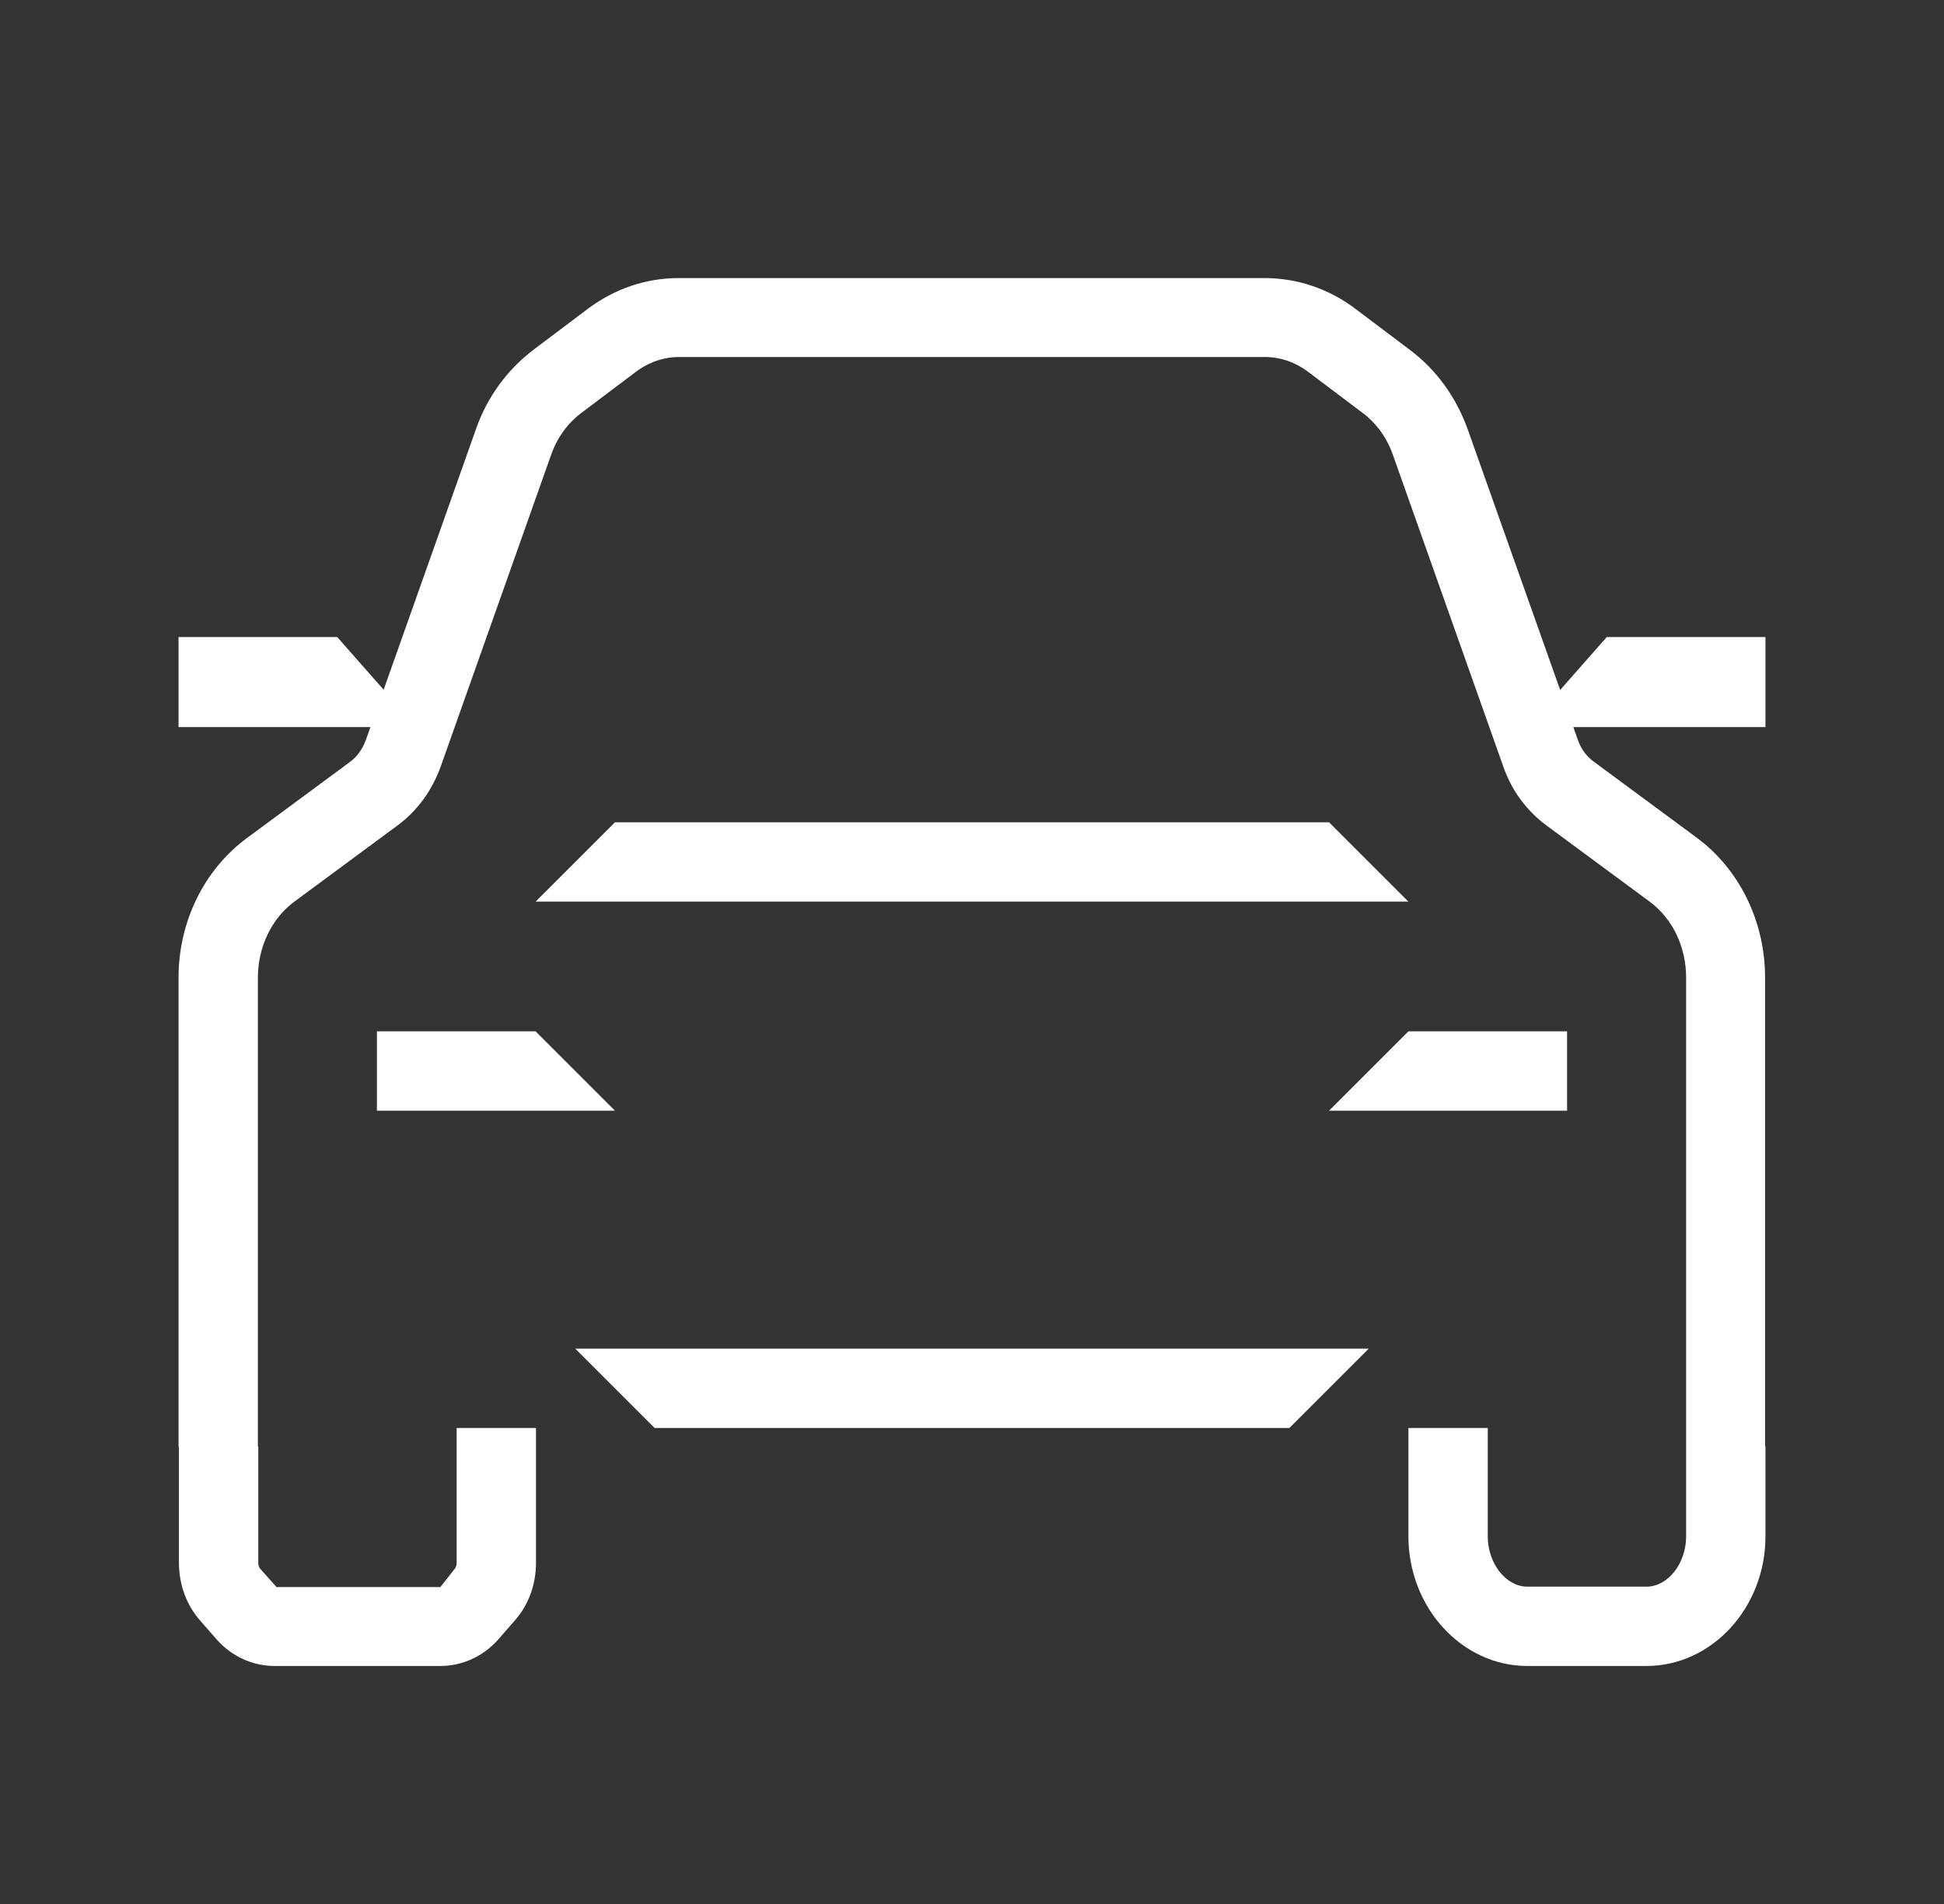 <svg width="49" height="48" viewBox="0 0 49 48" fill="none" xmlns="http://www.w3.org/2000/svg">
<rect x="0" y="0" width="49" height="48" fill="#333333" stroke="none"/>
<path d="M44.5 38.73V36.46L44.49 36.46V24.64C44.49 23.24 43.85 21.92 42.77 21.12L40.17 19.2C39.99 19.07 39.85 18.88 39.77 18.65L39.657 18.33H44.5V16.06H40.5L39.325 17.394L36.99 10.81C36.7 10.01 36.21 9.33 35.55 8.83L34.17 7.79C33.5 7.28 32.7 7.01 31.87 7.01H17.11C16.28 7.01 15.49 7.28 14.81 7.79L13.43 8.83C12.78 9.33 12.28 10.01 12 10.81L9.67 17.388L8.5 16.06H4.5V18.33H9.337L9.22 18.66C9.14 18.88 9 19.08 8.82 19.21L6.22 21.13C5.14 21.93 4.5 23.24 4.5 24.65V36.47L4.51 36.47V39.4C4.51 39.94 4.7 40.47 5.05 40.86L5.46 41.33C5.84 41.76 6.37 42 6.92 42H11.1C11.65 42 12.18 41.76 12.56 41.33L12.97 40.86C13.32 40.47 13.51 39.95 13.51 39.4V36H11.51V39.4C11.51 39.46 11.49 39.51 11.47 39.54L11.1 40.01H6.97L6.55 39.54C6.53 39.51 6.51 39.46 6.51 39.4V36.47L6.5 36.47V24.65C6.5 23.87 6.85 23.15 7.42 22.73L10.02 20.81C10.52 20.44 10.89 19.93 11.11 19.32L13.89 11.47C14.04 11.04 14.3 10.68 14.64 10.42L16.02 9.38C16.35 9.13 16.73 9 17.12 9H31.88C32.27 9 32.65 9.13 32.98 9.38L34.36 10.42C34.7 10.68 34.96 11.04 35.11 11.47L37.89 19.32C38.1 19.93 38.48 20.44 38.98 20.81L41.58 22.73C42.16 23.16 42.5 23.87 42.5 24.65V38.73C42.5 39.42 42.04 40 41.5 40H38.5C37.96 40 37.5 39.42 37.5 38.73V36H35.5V38.73C35.5 40.53 36.85 42 38.5 42H41.5C43.15 42 44.5 40.53 44.5 38.73Z" fill="white"/>
<path d="M13.5 22.73L15.5 20.73H33.5L35.5 22.73H13.5Z" fill="white"/>
<path d="M9.5 26V28H15.5L13.5 26H9.5Z" fill="white"/>
<path d="M39.5 28V26H35.5L33.5 28H39.5Z" fill="white"/>
<path d="M34.5 34H14.5L16.5 36H32.5L34.5 34Z" fill="white"/>
</svg>
